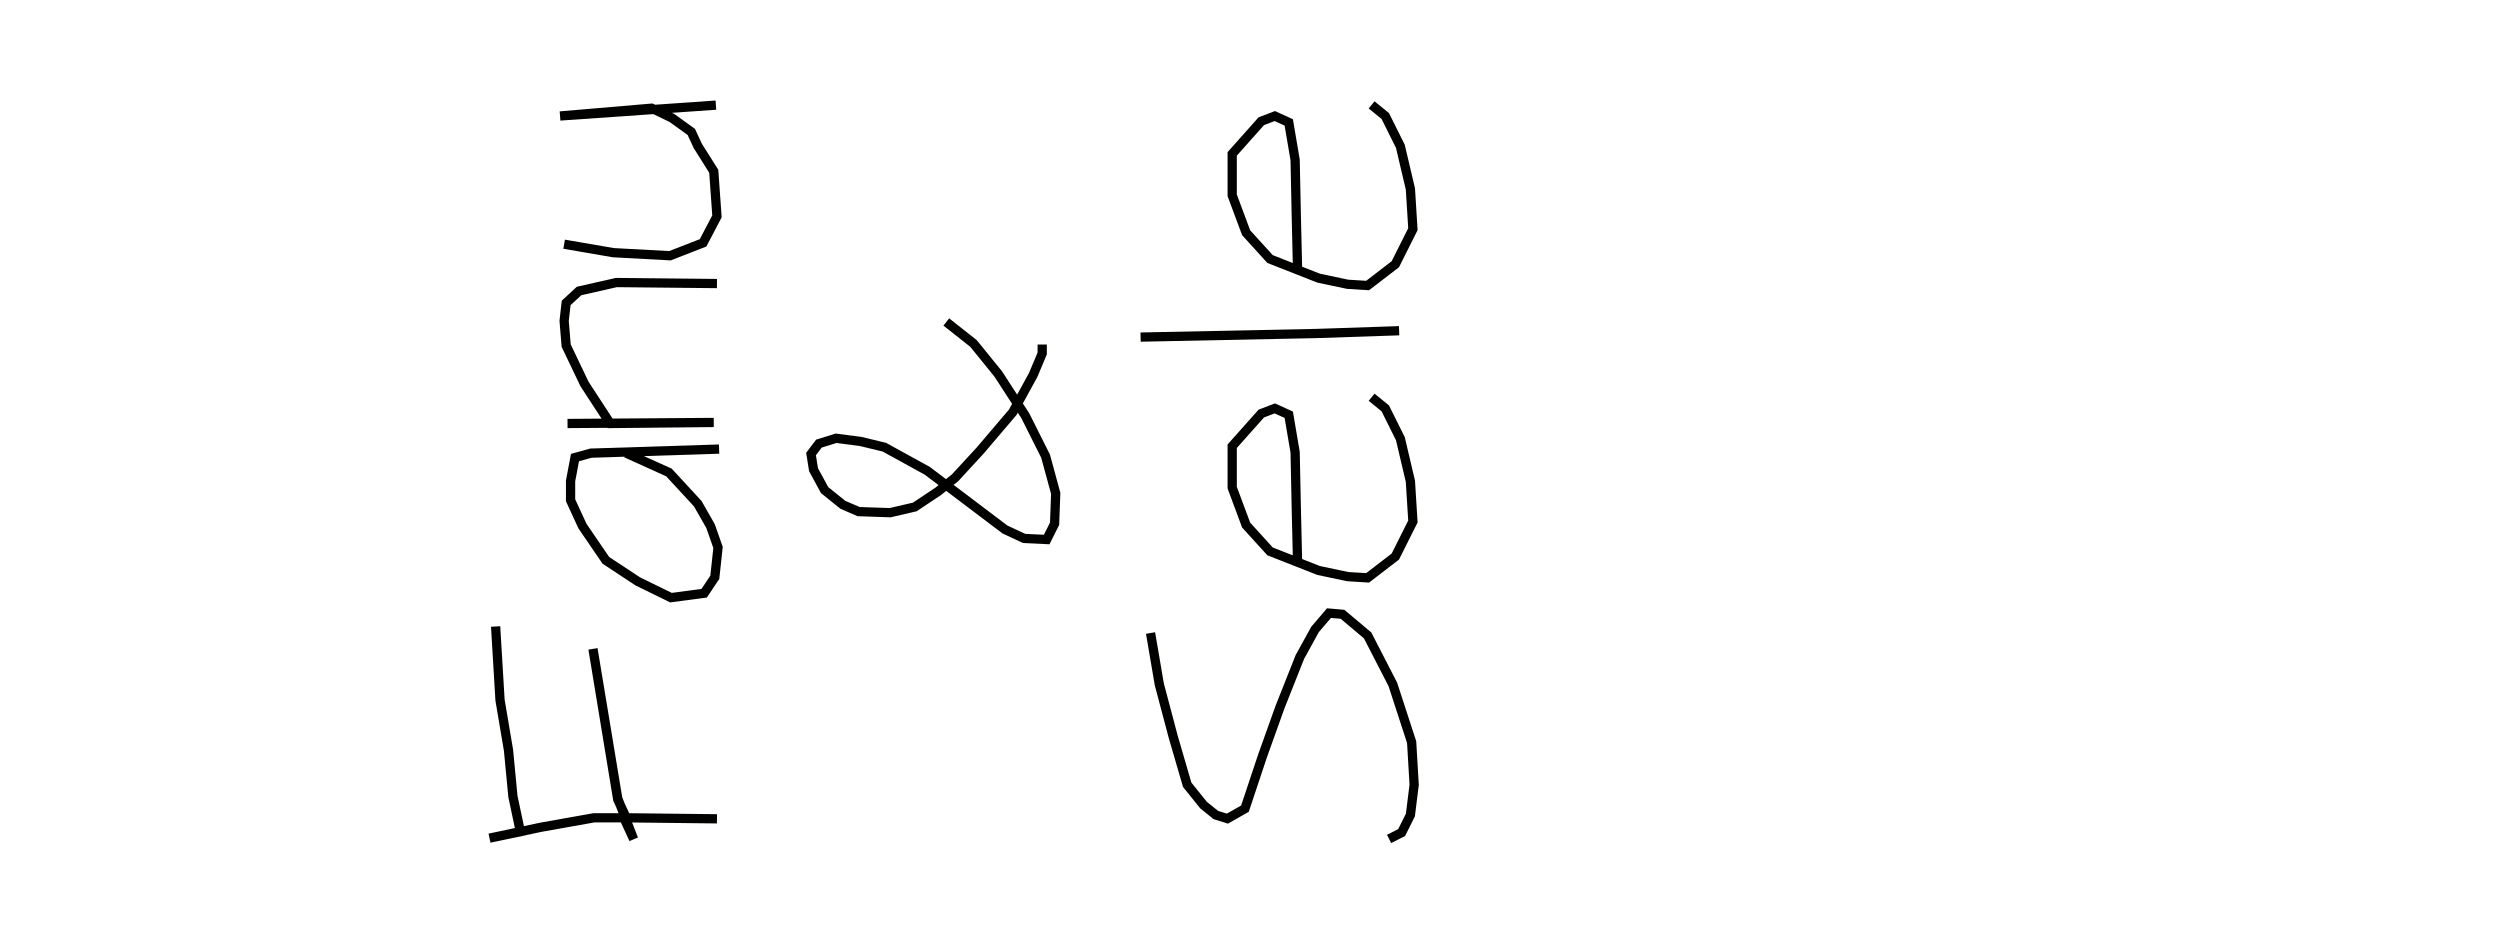 <?xml version="1.0" encoding="utf-8" ?>
<svg xmlns="http://www.w3.org/2000/svg" xmlns:cc="http://creativecommons.org/ns" xmlns:dc="http://purl.org/dc/elements/1.1/" xmlns:ev="http://www.w3.org/2001/xml-events" xmlns:inkscape="http://www.inkscape.org/namespaces/inkscape" xmlns:rdf="http://www.w3.org/1999/02/22-rdf-syntax-ns" xmlns:sodipodi="http://sodipodi.sourceforge.net/DTD/sodipodi-0.dtd" xmlns:xlink="http://www.w3.org/1999/xlink" baseProfile="tiny" height="2.7cm" version="1.2" viewBox="0 0 270.236 102.047" width="7.15cm">
  <defs/>
  <g fill="none" id="layer1" inkscape:groupmode="layer" inkscape:label="1" stroke="#010100" stroke-width="1.0" style="display:inline">
    <polyline points="53.573,67.719 54.05,75.676 54.967,81.102 55.443,86.089 56.25,89.902 52.913,90.599 58.45,89.425 64.207,88.399 67.433,88.399 68.496,90.709 66.773,86.309 65.38,77.876 64.097,70.139 66.773,86.419 67.69,88.399 77.5,88.509"/>
    <polyline points="67.69,48.983 72.31,51.073 75.423,54.446 76.805,56.866 77.615,59.176 77.267,62.403 76.116,64.126 72.53,64.603 68.936,62.843 65.49,60.569 62.96,56.866 61.676,54.079 61.676,51.989 62.153,49.459 63.877,48.983 77.731,48.543"/>
    <polyline points="61.347,45.778 77.153,45.665 65.966,45.778 63.18,41.503 61.2,37.36 60.98,34.683 61.2,32.74 62.593,31.456 66.626,30.54 77.5,30.65"/>
    <polyline points="60.98,26.397 66.296,27.313 72.42,27.643 75.998,26.25 77.5,23.39 77.153,18.513 75.423,15.764 74.726,14.26 72.64,12.757 70.44,11.694 60.54,12.537 77.384,11.364"/>
    <polyline points="102.288,34.804 105.227,37.124 107.896,40.412 110.828,44.937 113.021,49.307 114.117,53.329 113.995,56.617 113.14,58.319 110.704,58.203 108.631,57.236 100.238,50.893 95.597,48.34 93.045,47.721 90.376,47.373 88.519,47.953 87.669,49.075 87.939,50.777 89.138,52.981 91.111,54.567 92.812,55.302 96.216,55.418 98.885,54.799 101.437,53.097 103.255,51.628 105.962,48.688 109.482,44.55 111.682,40.528 112.657,38.207 112.657,37.24"/>
    <polyline points="124.368,68.426 125.316,73.979 126.823,79.662 128.329,84.829 130.094,87.024 131.429,88.1 132.678,88.488 134.572,87.412 136.466,81.729 138.36,76.433 140.513,71.009 142.149,68.038 143.656,66.273 145.12,66.402 147.832,68.684 150.557,73.979 152.591,80.222 152.863,84.829 152.456,88.1 151.509,89.995 150.152,90.684"/>
    <polyline points="140.255,60.547 140.126,55.123 139.996,48.88 139.308,44.833 137.801,44.144 136.337,44.704 133.194,48.234 133.194,52.712 134.701,56.759 137.284,59.6 142.536,61.666 145.679,62.33 147.832,62.463 150.828,60.16 152.727,56.371 152.456,52.023 151.371,47.416 149.743,44.144 148.262,42.939"/>
    <polyline points="123.292,36.438 142.278,36.05 151.237,35.749"/>
    <polyline points="140.255,28.947 140.126,23.522 139.996,17.28 139.308,13.233 137.801,12.544 136.337,13.104 133.194,16.634 133.194,21.111 134.701,25.158 137.284,28 142.536,30.066 145.679,30.729 147.832,30.863 150.828,28.559 152.727,24.771 152.456,20.423 151.371,15.816 149.743,12.544 148.262,11.339"/>
  </g>
</svg>
